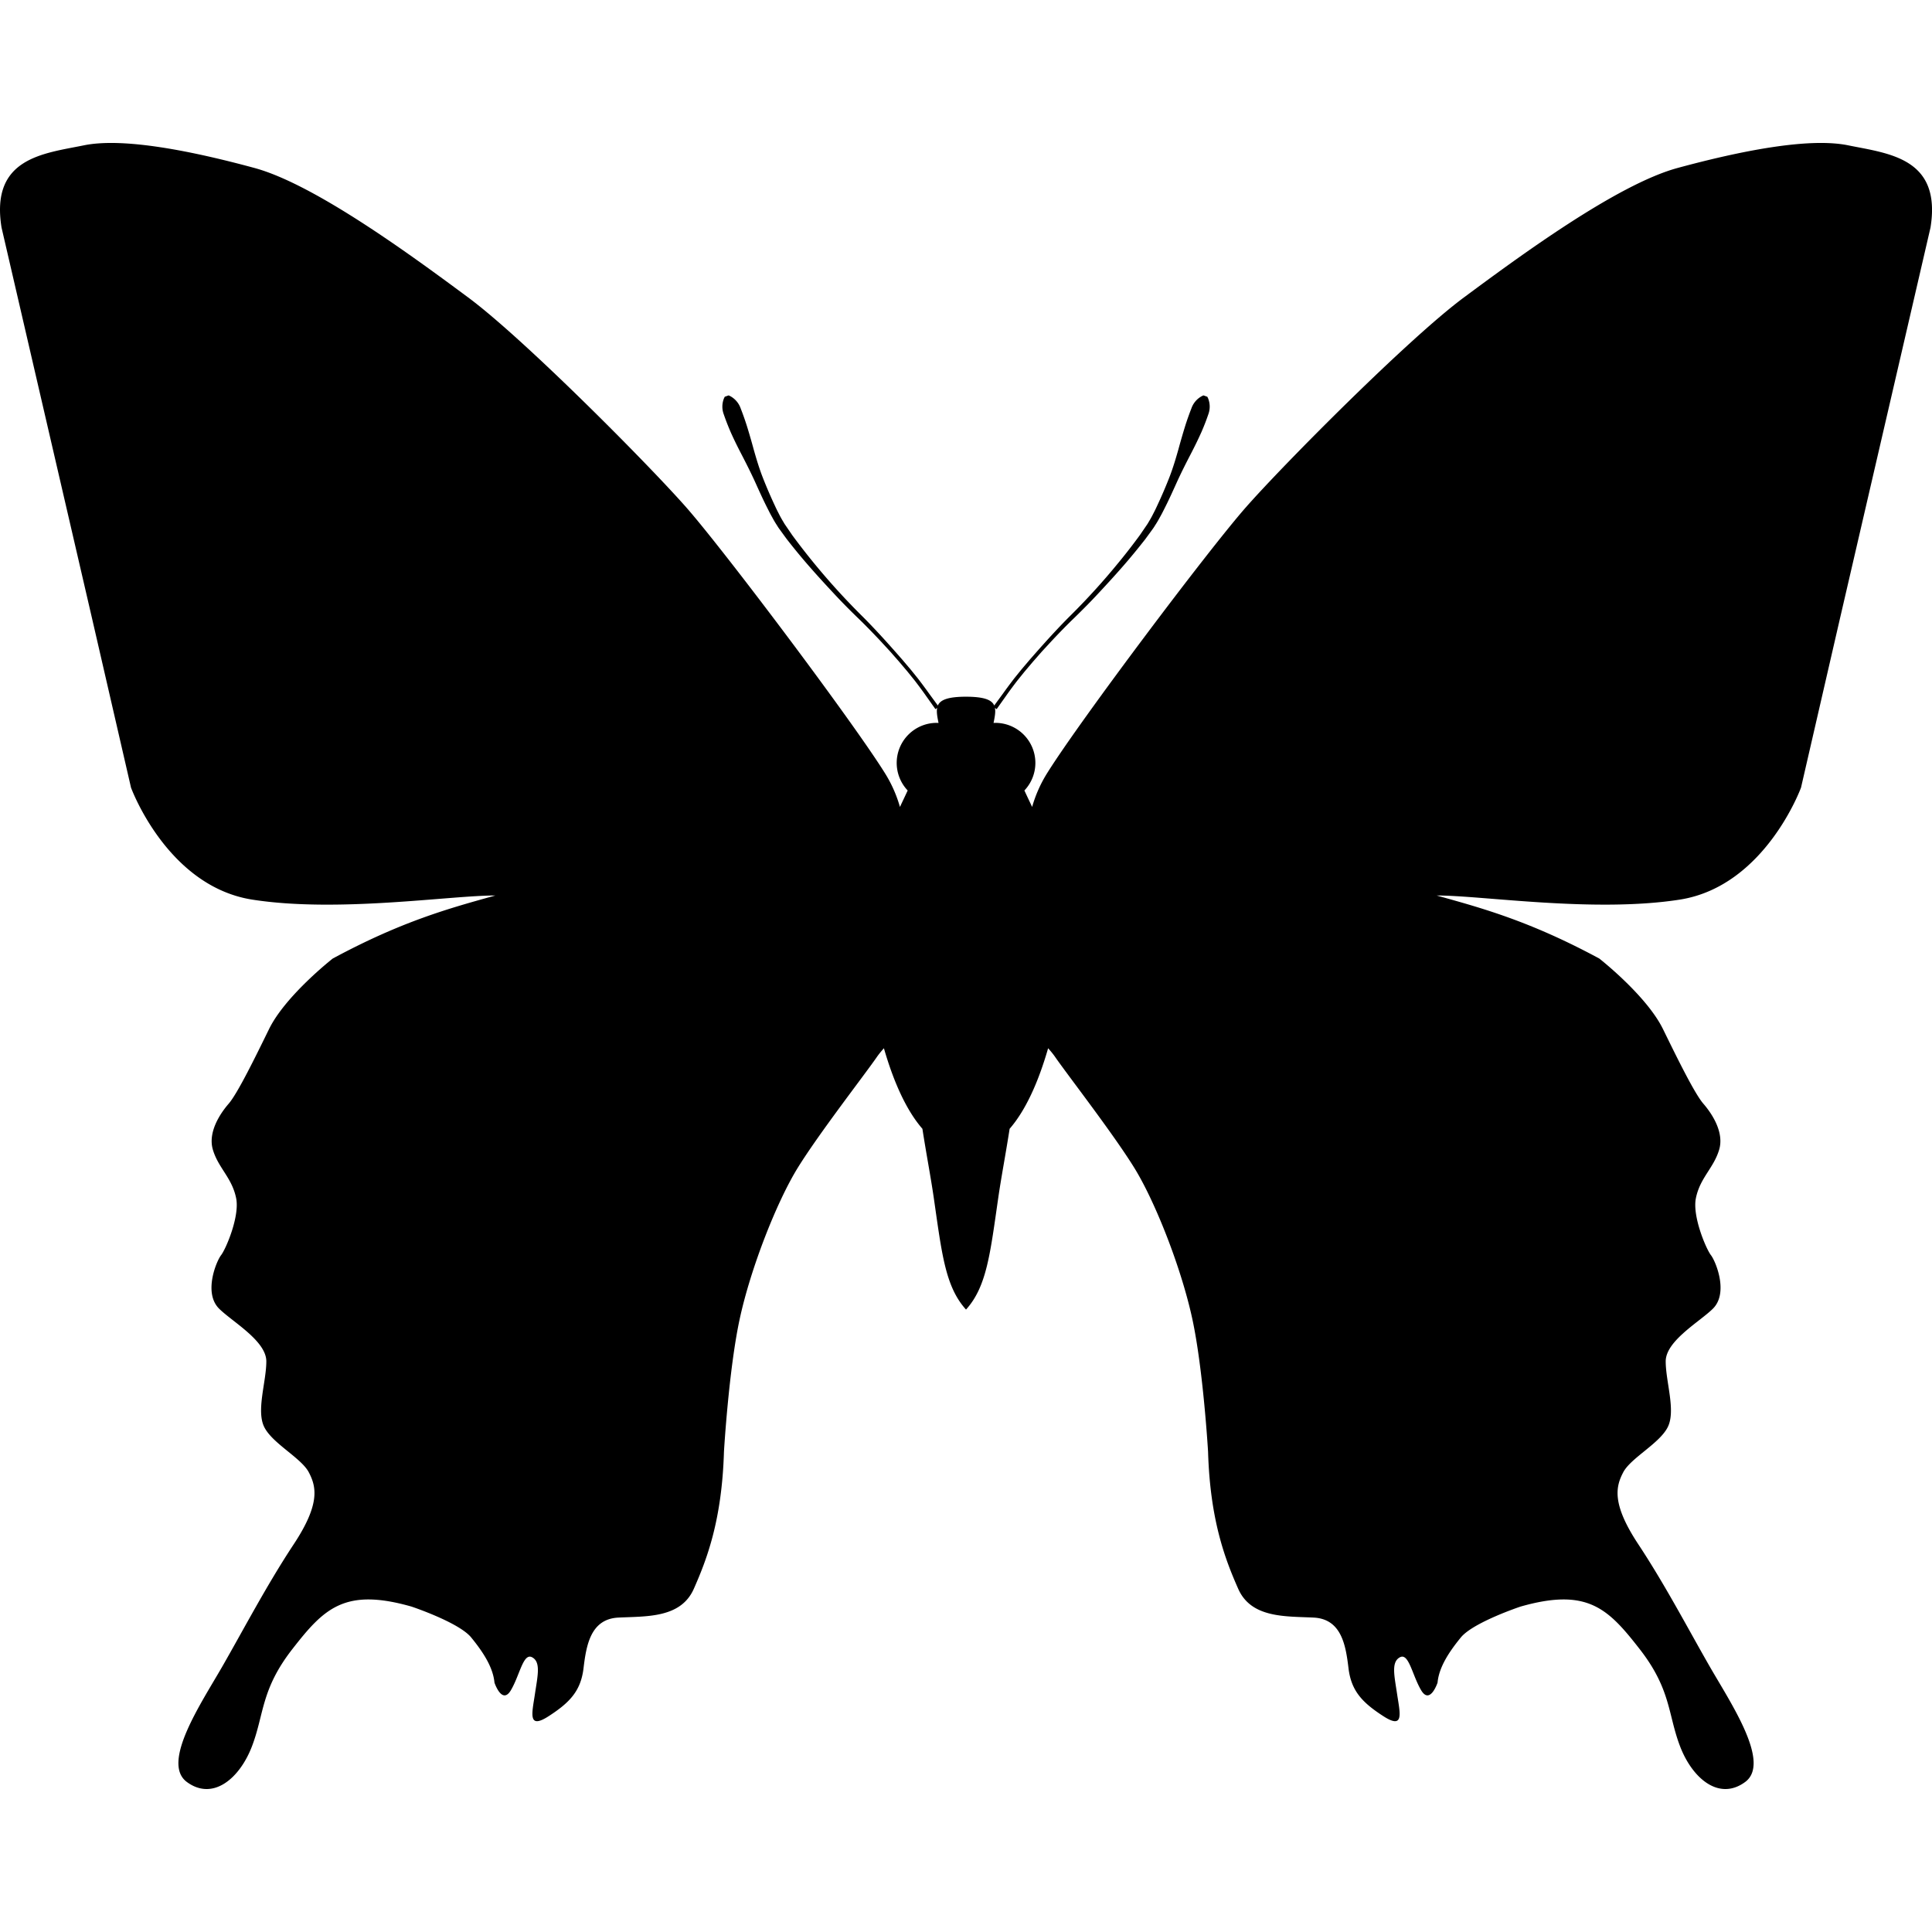 <svg xmlns="http://www.w3.org/2000/svg" viewBox="0 0 100 100"><path d="M95.665 7.523c-2.074-.426-5.691.319-8.829 1.17s-8.191 4.574-11.063 6.702-9.308 8.617-11.276 10.851-8.563 11.01-10.266 13.723a6.793 6.793 0 0 0-.808 1.798c-.133-.281-.265-.56-.393-.836l-.008-.015a2.074 2.074 0 0 0-1.503-3.501c-.032 0-.062.004-.093.005.062-.305.112-.567.072-.777l.087.063.49-.691c.155-.222.349-.484.575-.779l.374-.464.427-.505.474-.541.522-.566c.363-.385.746-.783 1.164-1.185.414-.403.839-.829 1.251-1.275.415-.445.833-.899 1.24-1.366.408-.465.8-.944 1.18-1.43l.267-.366.132-.182c.049-.068.085-.131.128-.197.085-.13.159-.261.23-.392.074-.13.142-.261.207-.392.267-.52.494-1.034.714-1.518.224-.483.453-.932.668-1.347.215-.414.402-.798.556-1.143.151-.346.267-.654.354-.91a1.146 1.146 0 0 0-.011-.848 5.658 5.658 0 0 1-.036-.073l-.201-.071-.074.034a1.148 1.148 0 0 0-.549.639c-.098.25-.21.556-.323.913a36.47 36.47 0 0 0-.351 1.211c-.126.445-.267.926-.456 1.418-.191.491-.41 1.002-.653 1.519-.06.13-.122.259-.19.386a4.91 4.91 0 0 1-.207.378c-.037.06-.072.128-.11.182l-.127.186-.256.374c-.353.481-.727.967-1.119 1.44a35.09 35.09 0 0 1-2.423 2.672c-.41.405-.796.817-1.154 1.207-.357.393-.689.769-.994 1.117l-.43.507-.378.467c-.231.3-.425.565-.582.784l-.453.618c-.127-.291-.514-.453-1.459-.456-.945.002-1.332.165-1.459.456l-.453-.618a29.936 29.936 0 0 0-.582-.784l-.378-.467-.43-.507a77.576 77.576 0 0 0-.994-1.117c-.358-.39-.744-.802-1.154-1.207a35.822 35.822 0 0 1-3.542-4.112l-.256-.374-.127-.186c-.038-.054-.073-.122-.11-.182a4.91 4.91 0 0 1-.207-.378 8.114 8.114 0 0 1-.19-.386 24.64 24.64 0 0 1-.653-1.519c-.189-.492-.33-.973-.456-1.418a35.487 35.487 0 0 0-.351-1.211 15.075 15.075 0 0 0-.323-.913 1.156 1.156 0 0 0-.549-.639 3.579 3.579 0 0 1-.074-.034l-.201.071-.036.073a1.138 1.138 0 0 0-.011.848c.088.256.204.564.354.91.153.345.34.729.556 1.143.215.414.443.864.668 1.347.22.485.447.998.714 1.518.065.131.133.262.207.392.071.131.145.263.23.392.043.066.078.129.128.197l.132.182.267.366c.379.486.772.965 1.18 1.43.406.466.825.921 1.24 1.366.412.446.837.873 1.251 1.275.418.401.8.8 1.164 1.185l.522.566.474.541.427.505.374.464c.226.295.42.558.575.779l.49.691.087-.063c-.04.21.01.471.072.777-.031-.001-.062-.005-.093-.005a2.074 2.074 0 0 0-1.503 3.501l-.008.015c-.128.276-.261.555-.393.836a6.779 6.779 0 0 0-.808-1.798c-1.702-2.713-8.298-11.489-10.266-13.723s-8.404-8.723-11.276-10.851-7.925-5.851-11.063-6.702-6.755-1.596-8.829-1.17C2.26 7.948-.506 8.161.08 11.778L4.76 31.99l2.021 8.776s1.862 5.106 6.276 5.798 10.212-.213 12.553-.213h.033c-2.39.662-4.847 1.336-8.419 3.262 0 0-2.447 1.915-3.298 3.652-.727 1.484-1.631 3.333-2.092 3.865s-1.078 1.489-.816 2.376c.284.957.993 1.454 1.206 2.518.188.939-.532 2.624-.78 2.943-.248.319-.922 1.95-.106 2.766.675.675 2.447 1.667 2.447 2.73 0 1.064-.532 2.553-.106 3.404.426.851 1.915 1.596 2.305 2.34.39.745.603 1.631-.78 3.723-1.383 2.092-2.589 4.397-3.688 6.312s-3.191 5-1.844 5.993c1.347.993 2.73-.177 3.369-1.844.638-1.667.461-2.943 2.092-5.035s2.695-3.191 6.17-2.198c0 0 2.447.816 3.085 1.596s1.135 1.56 1.206 2.34c0 0 .39 1.17.851.39.461-.78.638-1.95 1.099-1.702.461.248.284.957.142 1.915-.142.957-.39 1.844.709 1.135 1.099-.709 1.667-1.312 1.808-2.482.142-1.17.355-2.553 1.808-2.624 1.454-.071 3.227.035 3.901-1.489.674-1.525 1.454-3.546 1.56-7.092 0 0 .248-4.255.816-6.879.567-2.624 1.915-6.064 3.014-7.837 1.099-1.773 3.44-4.787 4.078-5.709.115-.166.241-.316.371-.463.51 1.772 1.172 3.226 1.993 4.17.201 1.302.431 2.489.585 3.551.421 2.91.596 4.618 1.672 5.806 1.076-1.188 1.251-2.896 1.672-5.806.154-1.062.383-2.249.585-3.551.821-.944 1.483-2.397 1.993-4.17.13.146.256.296.371.463.638.922 2.979 3.936 4.078 5.709 1.099 1.773 2.447 5.213 3.014 7.837.567 2.624.816 6.879.816 6.879.106 3.546.886 5.567 1.56 7.092.674 1.525 2.447 1.418 3.901 1.489 1.454.071 1.667 1.454 1.808 2.624.142 1.17.709 1.773 1.808 2.482 1.099.709.851-.177.709-1.135-.142-.957-.319-1.667.142-1.915.461-.248.638.922 1.099 1.702.461.78.851-.39.851-.39.071-.78.567-1.56 1.206-2.34.638-.78 3.085-1.596 3.085-1.596 3.475-.993 4.539.106 6.17 2.198 1.631 2.092 1.454 3.369 2.092 5.035.638 1.667 2.021 2.837 3.369 1.844 1.347-.993-.745-4.078-1.844-5.993s-2.305-4.22-3.688-6.312c-1.383-2.092-1.17-2.979-.78-3.723s1.879-1.489 2.305-2.34c.426-.851-.106-2.34-.106-3.404s1.772-2.056 2.447-2.73c.816-.816.142-2.447-.106-2.766-.248-.319-.968-2.004-.78-2.943.213-1.064.922-1.56 1.206-2.518.263-.887-.355-1.844-.816-2.376-.461-.532-1.365-2.381-2.092-3.865-.851-1.738-3.298-3.652-3.298-3.652-3.573-1.926-6.029-2.6-8.419-3.262h.033c2.34 0 8.138.904 12.553.213s6.276-5.798 6.276-5.798l2.021-8.776 4.681-20.212c.583-3.617-2.183-3.83-4.258-4.255z"/></svg>